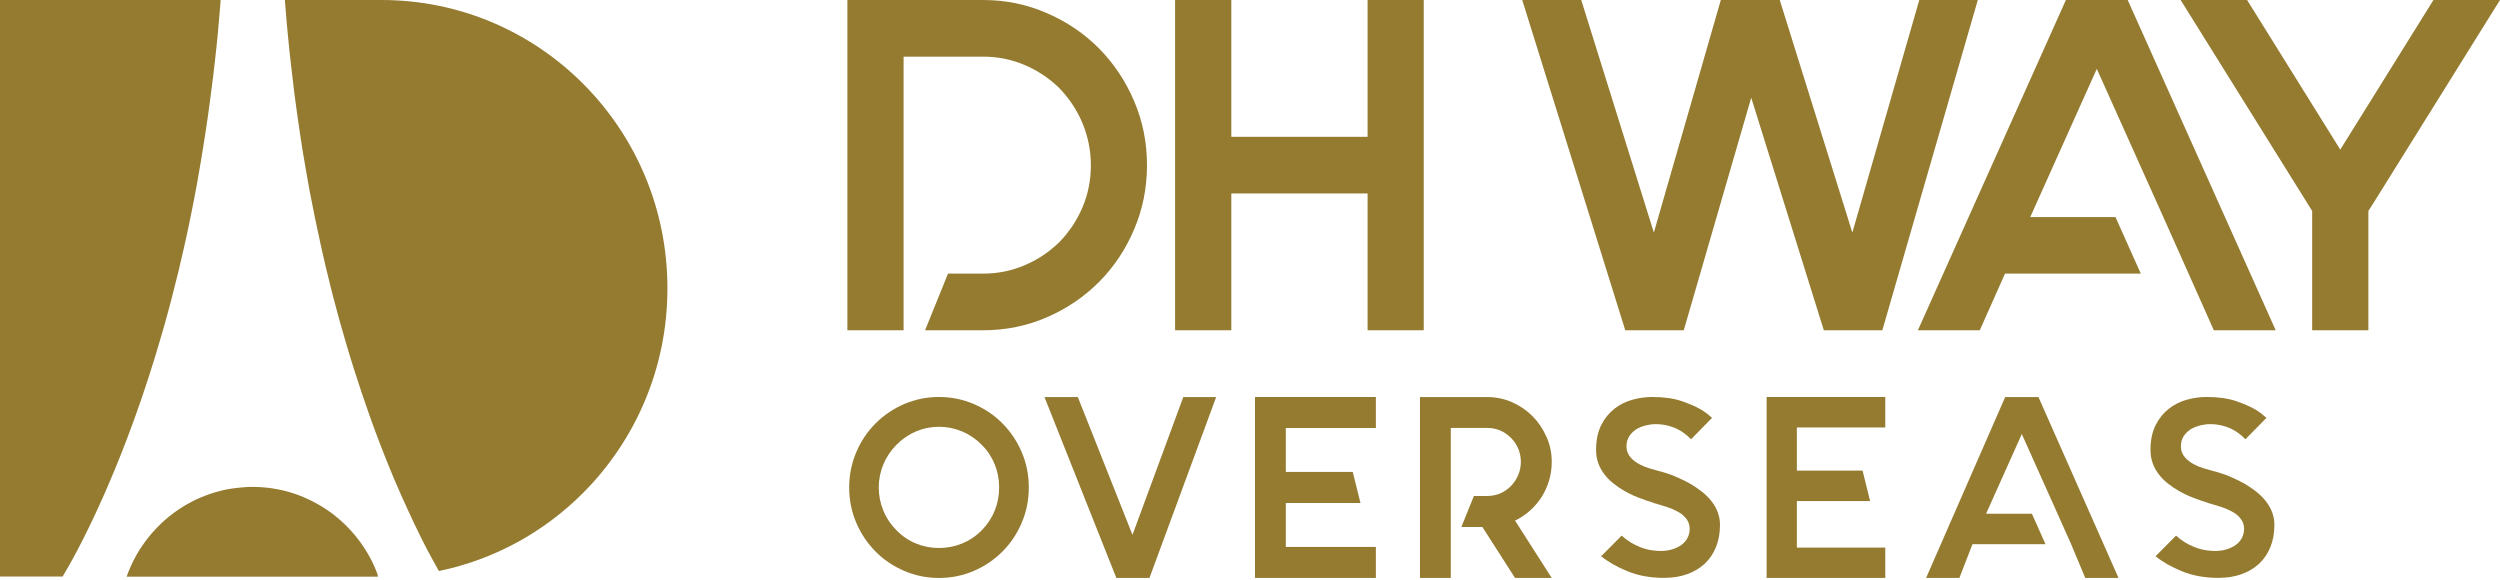 <svg width="181" height="42" viewBox="0 0 181 42" fill="none" xmlns="http://www.w3.org/2000/svg">
<path d="M65.414 4.101H71.181C72.22 4.101 73.217 4.298 74.166 4.699C75.115 5.099 75.964 5.661 76.705 6.39C77.429 7.143 77.987 7.992 78.385 8.949C78.776 9.905 78.978 10.909 78.978 11.956C78.978 13.031 78.782 14.036 78.385 14.98C77.987 15.925 77.429 16.773 76.705 17.521C75.958 18.25 75.115 18.812 74.166 19.212C73.217 19.613 72.22 19.81 71.181 19.81H68.636L66.975 23.911H71.181C72.807 23.911 74.344 23.6 75.792 22.972C77.239 22.345 78.497 21.49 79.571 20.414C80.645 19.332 81.493 18.065 82.111 16.606C82.734 15.148 83.042 13.599 83.042 11.961C83.042 10.323 82.734 8.775 82.111 7.317C81.488 5.858 80.639 4.591 79.571 3.509C78.497 2.427 77.239 1.572 75.792 0.95C74.344 0.317 72.807 0 71.181 0H61.35V23.911H65.42V4.101H65.414Z" fill="#947B30"/>
<path d="M89.147 14.006H99.014V23.911H103.079V0H99.014V9.905H89.147V0H85.077V23.911H89.147V14.006Z" fill="#947B30"/>
<path d="M121.905 23.911L126.788 7.072L132.045 23.911H136.281L143.193 0H138.957L134.11 16.839L128.853 0H124.587L119.739 16.839L114.482 0H110.21L117.669 23.911H121.905Z" fill="#947B30"/>
<path d="M149.571 0L138.856 23.911H143.336L145.163 19.81H154.994L153.161 15.716H146.99L151.808 4.985L156.626 15.716L158.454 19.81L160.281 23.911H164.761L154.045 0H149.571Z" fill="#947B30"/>
<path d="M176.182 0L169.436 10.832L162.69 0H157.878L167.401 15.273V23.911H171.471V15.273L171.845 14.687L181 0H176.182Z" fill="#947B30"/>
<path d="M27.281 41.438C27.275 41.426 27.275 41.42 27.269 41.408C27.228 41.306 27.186 41.205 27.145 41.109C27.103 41.002 27.056 40.9 27.008 40.798C26.955 40.691 26.907 40.595 26.854 40.493C26.812 40.416 26.771 40.338 26.729 40.26C26.676 40.171 26.629 40.087 26.581 40.003C26.029 39.077 25.329 38.246 24.51 37.552C24.421 37.475 24.326 37.397 24.238 37.325C24.238 37.325 24.238 37.325 24.232 37.319C24.148 37.254 24.059 37.188 23.971 37.122C23.864 37.044 23.763 36.973 23.656 36.901C23.561 36.841 23.466 36.775 23.371 36.715C23.282 36.662 23.199 36.608 23.11 36.56C22.991 36.488 22.873 36.423 22.754 36.363C22.647 36.309 22.547 36.255 22.434 36.201C22.369 36.172 22.303 36.142 22.244 36.112C22.161 36.07 22.072 36.034 21.989 35.998C21.9 35.962 21.805 35.92 21.71 35.885C21.508 35.807 21.306 35.735 21.099 35.675C21.016 35.645 20.927 35.622 20.844 35.598C20.345 35.46 19.835 35.365 19.313 35.305C18.969 35.269 18.631 35.251 18.28 35.251C18.049 35.251 17.83 35.257 17.604 35.281C17.474 35.293 17.349 35.299 17.224 35.317C17.112 35.329 16.993 35.347 16.88 35.359C16.815 35.365 16.744 35.377 16.678 35.389C16.5 35.418 16.328 35.448 16.156 35.49C16.044 35.514 15.931 35.544 15.824 35.574C15.747 35.592 15.67 35.616 15.599 35.639C15.427 35.681 15.266 35.741 15.106 35.795C15.029 35.825 14.946 35.855 14.869 35.885C14.732 35.938 14.596 35.992 14.465 36.046C14.382 36.082 14.305 36.118 14.222 36.154C14.187 36.172 14.157 36.184 14.121 36.201C14.056 36.231 13.985 36.267 13.919 36.303C13.777 36.375 13.641 36.453 13.504 36.53C13.421 36.572 13.344 36.62 13.261 36.674C13.249 36.68 13.231 36.686 13.225 36.698C13.142 36.751 13.053 36.805 12.97 36.859C12.851 36.937 12.733 37.02 12.62 37.104C12.543 37.158 12.472 37.218 12.395 37.277C12.3 37.343 12.211 37.421 12.116 37.499C12.027 37.576 11.938 37.648 11.855 37.726C11.683 37.881 11.517 38.043 11.356 38.21C11.113 38.461 10.888 38.718 10.674 38.993C10.603 39.083 10.532 39.178 10.466 39.274C10.401 39.364 10.33 39.459 10.265 39.561C10.211 39.639 10.158 39.722 10.104 39.806C10.081 39.842 10.063 39.872 10.039 39.908C9.932 40.087 9.826 40.272 9.731 40.458C9.689 40.541 9.648 40.619 9.606 40.703C9.487 40.942 9.381 41.193 9.28 41.444C9.244 41.539 9.209 41.635 9.173 41.737C9.173 41.743 9.167 41.749 9.167 41.749H27.37C27.37 41.743 27.364 41.737 27.364 41.725C27.352 41.623 27.317 41.528 27.281 41.438Z" fill="#947B30"/>
<path d="M27.619 0H20.624C20.666 0.544 20.713 1.082 20.755 1.614C20.796 2.05 20.838 2.481 20.879 2.905C20.903 3.168 20.933 3.425 20.956 3.682C20.992 4.023 21.027 4.358 21.069 4.693C21.152 5.44 21.241 6.175 21.33 6.898C21.455 7.843 21.585 8.775 21.722 9.684C21.781 10.084 21.846 10.479 21.906 10.88C21.912 10.891 21.912 10.897 21.912 10.915C21.971 11.292 22.036 11.662 22.101 12.033C22.167 12.428 22.232 12.81 22.303 13.187C22.339 13.396 22.38 13.611 22.416 13.815C22.671 15.159 22.938 16.457 23.217 17.712C23.276 17.969 23.33 18.22 23.389 18.471C23.454 18.752 23.52 19.027 23.579 19.302C23.709 19.852 23.84 20.39 23.976 20.922C24.036 21.143 24.089 21.37 24.148 21.592C24.427 22.674 24.718 23.714 25.015 24.712C25.21 25.387 25.412 26.045 25.614 26.685C25.988 27.868 26.367 28.98 26.735 30.026C26.806 30.229 26.878 30.427 26.949 30.624C27.163 31.216 27.376 31.784 27.59 32.334C27.661 32.519 27.732 32.698 27.803 32.877C27.857 33.021 27.916 33.158 27.969 33.296C28.052 33.505 28.136 33.708 28.219 33.912C28.32 34.151 28.414 34.39 28.509 34.617C28.598 34.826 28.687 35.035 28.776 35.233C28.96 35.657 29.138 36.07 29.316 36.452C29.393 36.62 29.465 36.781 29.542 36.942C29.625 37.122 29.702 37.289 29.779 37.456C29.856 37.63 29.933 37.785 30.01 37.947C30.088 38.108 30.165 38.258 30.236 38.413C30.313 38.568 30.384 38.712 30.45 38.855C30.521 38.999 30.592 39.136 30.657 39.268C30.859 39.668 31.049 40.027 31.227 40.35C31.434 40.738 31.624 41.067 31.779 41.342C35.825 40.505 39.438 38.485 42.251 35.651C46.001 31.873 48.321 26.655 48.321 20.892C48.338 9.343 39.065 0 27.619 0Z" fill="#947B30"/>
<path d="M12.258 22.249C12.335 21.956 12.412 21.657 12.489 21.358C12.786 20.235 13.065 19.063 13.338 17.849C13.409 17.527 13.48 17.204 13.552 16.881C13.623 16.552 13.694 16.23 13.759 15.895C13.848 15.452 13.937 15.01 14.026 14.562C14.103 14.167 14.181 13.767 14.252 13.36C14.329 12.96 14.4 12.553 14.465 12.141C14.537 11.728 14.608 11.31 14.673 10.891C14.809 10.055 14.94 9.2 15.065 8.327C15.124 7.891 15.189 7.454 15.243 7.006C15.296 6.605 15.349 6.199 15.397 5.798C15.409 5.727 15.415 5.649 15.427 5.583C15.48 5.159 15.527 4.728 15.575 4.298C15.61 3.987 15.64 3.676 15.676 3.365C15.711 3.037 15.741 2.702 15.777 2.361C15.806 2.044 15.836 1.722 15.86 1.405C15.895 1.052 15.919 0.699 15.949 0.347C15.954 0.227 15.96 0.114 15.972 0H0V41.742H4.533C5.043 40.9 6.111 39.005 7.411 36.093C7.523 35.837 7.642 35.574 7.761 35.298C9.007 32.423 10.431 28.669 11.754 24.06C11.926 23.474 12.092 22.871 12.258 22.249Z" fill="#947B30"/>
<path d="M67.983 28.741C68.879 28.741 69.716 28.915 70.511 29.255C71.3 29.596 71.994 30.062 72.582 30.66C73.169 31.252 73.638 31.951 73.976 32.746C74.314 33.541 74.486 34.39 74.486 35.293C74.486 36.195 74.314 37.044 73.976 37.839C73.638 38.634 73.175 39.334 72.582 39.925C71.994 40.517 71.3 40.99 70.511 41.33C69.722 41.671 68.879 41.844 67.983 41.844C67.093 41.844 66.251 41.671 65.456 41.33C64.667 40.99 63.972 40.523 63.385 39.925C62.798 39.334 62.329 38.634 61.991 37.839C61.653 37.044 61.48 36.195 61.48 35.293C61.48 34.39 61.653 33.547 61.991 32.746C62.329 31.951 62.792 31.252 63.385 30.66C63.978 30.068 64.667 29.596 65.456 29.255C66.251 28.915 67.093 28.741 67.983 28.741ZM67.983 30.899C67.402 30.899 66.844 31.013 66.322 31.234C65.8 31.455 65.325 31.778 64.91 32.196C64.495 32.615 64.174 33.093 63.955 33.619C63.735 34.145 63.622 34.707 63.622 35.293C63.622 35.879 63.735 36.441 63.955 36.972C64.174 37.505 64.495 37.983 64.91 38.401C65.325 38.82 65.794 39.136 66.322 39.352C66.844 39.567 67.402 39.675 67.983 39.675C68.565 39.675 69.123 39.567 69.651 39.352C70.179 39.136 70.653 38.82 71.069 38.401C71.484 37.983 71.798 37.505 72.018 36.972C72.231 36.441 72.338 35.879 72.338 35.293C72.338 34.707 72.231 34.145 72.018 33.619C71.804 33.093 71.49 32.615 71.069 32.196C70.653 31.778 70.179 31.455 69.651 31.234C69.123 31.013 68.571 30.899 67.983 30.899Z" fill="#947B30"/>
<path d="M80.823 41.844L75.62 28.747H78.034L81.992 38.724L85.671 28.747H88.05L83.22 41.844H80.823Z" fill="#947B30"/>
<path d="M93.093 30.989V34.169H97.94L98.498 36.417H93.093V39.597H99.613V41.844H90.862V28.741H99.613V30.989H93.093Z" fill="#947B30"/>
<path d="M112.346 33.44C112.346 33.912 112.281 34.366 112.151 34.797C112.02 35.227 111.842 35.621 111.611 35.986C111.379 36.351 111.1 36.673 110.774 36.966C110.448 37.259 110.086 37.498 109.688 37.69L112.346 41.844H109.688L107.327 38.156H105.802L106.71 35.908H107.677C108.347 35.908 108.923 35.663 109.403 35.179C109.629 34.94 109.801 34.671 109.926 34.372C110.05 34.073 110.11 33.762 110.11 33.434C110.11 33.111 110.05 32.8 109.926 32.495C109.801 32.196 109.629 31.933 109.403 31.712C108.923 31.228 108.347 30.983 107.677 30.983H105.037V32.22V35.908V38.156V41.844H102.806V38.156V32.226V28.747H107.671C108.312 28.747 108.917 28.873 109.481 29.124C110.044 29.375 110.537 29.709 110.958 30.134C111.379 30.558 111.711 31.055 111.961 31.622C112.222 32.184 112.346 32.794 112.346 33.44Z" fill="#947B30"/>
<path d="M124.527 38.007C124.527 38.593 124.432 39.124 124.242 39.597C124.053 40.069 123.78 40.475 123.43 40.804C123.08 41.133 122.652 41.39 122.154 41.569C121.656 41.749 121.092 41.838 120.475 41.838C119.484 41.838 118.606 41.677 117.835 41.36C117.063 41.043 116.422 40.679 115.924 40.272L117.407 38.778C117.799 39.136 118.238 39.411 118.73 39.603C119.027 39.722 119.306 39.8 119.567 39.836C119.828 39.872 120.042 39.89 120.208 39.89C120.516 39.89 120.801 39.854 121.056 39.776C121.311 39.698 121.537 39.591 121.727 39.459C122.13 39.16 122.332 38.766 122.332 38.27C122.332 37.971 122.225 37.702 122.012 37.463C121.845 37.271 121.632 37.116 121.371 36.996C121.157 36.877 120.932 36.781 120.694 36.709C120.457 36.638 120.243 36.572 120.054 36.512C119.994 36.488 119.941 36.47 119.893 36.464C119.846 36.459 119.804 36.447 119.769 36.423C119.745 36.423 119.709 36.411 119.662 36.387C119.413 36.315 119.051 36.19 118.582 36.01C118.113 35.831 117.645 35.586 117.182 35.275C116.096 34.546 115.556 33.643 115.556 32.579C115.556 31.873 115.681 31.276 115.924 30.786C116.167 30.301 116.488 29.907 116.879 29.596C117.271 29.291 117.71 29.07 118.191 28.939C118.671 28.807 119.146 28.741 119.609 28.741C120.463 28.741 121.187 28.843 121.768 29.046C122.35 29.249 122.818 29.453 123.163 29.656C123.341 29.763 123.495 29.871 123.619 29.973C123.744 30.074 123.857 30.17 123.952 30.254L122.433 31.802C122.112 31.479 121.786 31.234 121.448 31.067C120.949 30.827 120.421 30.708 119.876 30.708C119.638 30.708 119.401 30.738 119.164 30.797C118.926 30.857 118.719 30.935 118.541 31.031C118.018 31.354 117.757 31.778 117.757 32.31C117.757 32.633 117.864 32.908 118.078 33.141C118.232 33.32 118.446 33.481 118.719 33.625C118.944 33.745 119.181 33.84 119.431 33.912C119.68 33.984 119.911 34.049 120.125 34.109L120.338 34.163C120.398 34.187 120.51 34.223 120.677 34.271C120.843 34.318 121.038 34.39 121.264 34.486C121.489 34.581 121.739 34.695 122.006 34.827C122.273 34.958 122.54 35.114 122.801 35.293C123.952 36.058 124.527 36.967 124.527 38.007Z" fill="#947B30"/>
<path d="M130.093 30.947V34.073H134.851L135.397 36.279H130.093V39.645H136.495V41.844H127.903V28.741H136.495V30.947H130.093Z" fill="#947B30"/>
<path d="M153.381 41.844H150.972L149.951 39.399L148.966 37.194L146.379 31.425L143.792 37.194H147.109L148.094 39.399H142.807L141.858 41.844H139.449L145.175 28.747H147.584L153.381 41.844Z" fill="#947B30"/>
<path d="M164.666 38.007C164.666 38.593 164.571 39.124 164.381 39.597C164.191 40.069 163.918 40.475 163.568 40.804C163.218 41.133 162.791 41.39 162.293 41.569C161.794 41.749 161.231 41.838 160.614 41.838C159.623 41.838 158.745 41.677 157.973 41.36C157.202 41.043 156.561 40.679 156.063 40.272L157.546 38.778C157.938 39.136 158.377 39.411 158.869 39.603C159.166 39.722 159.445 39.8 159.706 39.836C159.967 39.872 160.18 39.89 160.346 39.89C160.655 39.89 160.94 39.854 161.195 39.776C161.45 39.698 161.676 39.591 161.865 39.459C162.269 39.16 162.471 38.766 162.471 38.27C162.471 37.971 162.364 37.702 162.15 37.463C161.984 37.271 161.77 37.116 161.509 36.996C161.296 36.877 161.07 36.781 160.833 36.709C160.596 36.638 160.382 36.572 160.192 36.512C160.133 36.488 160.08 36.47 160.032 36.464C159.985 36.459 159.943 36.447 159.907 36.423C159.884 36.423 159.848 36.411 159.801 36.387C159.551 36.315 159.19 36.19 158.721 36.01C158.252 35.831 157.783 35.586 157.321 35.275C156.235 34.546 155.695 33.643 155.695 32.579C155.695 31.873 155.819 31.276 156.063 30.786C156.306 30.301 156.626 29.907 157.018 29.596C157.41 29.291 157.849 29.07 158.329 28.939C158.81 28.807 159.284 28.741 159.747 28.741C160.602 28.741 161.325 28.843 161.907 29.046C162.488 29.249 162.957 29.453 163.301 29.656C163.479 29.763 163.634 29.871 163.758 29.973C163.883 30.074 163.995 30.17 164.09 30.254L162.571 31.802C162.251 31.479 161.925 31.234 161.587 31.067C161.088 30.827 160.56 30.708 160.014 30.708C159.777 30.708 159.54 30.738 159.302 30.797C159.065 30.857 158.857 30.935 158.679 31.031C158.157 31.354 157.896 31.778 157.896 32.31C157.896 32.633 158.003 32.908 158.216 33.141C158.371 33.32 158.584 33.481 158.857 33.625C159.083 33.745 159.32 33.84 159.569 33.912C159.818 33.984 160.05 34.049 160.263 34.109L160.477 34.163C160.536 34.187 160.649 34.223 160.815 34.271C160.981 34.318 161.177 34.39 161.403 34.486C161.628 34.581 161.877 34.695 162.144 34.827C162.411 34.958 162.678 35.114 162.939 35.293C164.084 36.058 164.666 36.967 164.666 38.007Z" fill="#947B30"/>
</svg>

